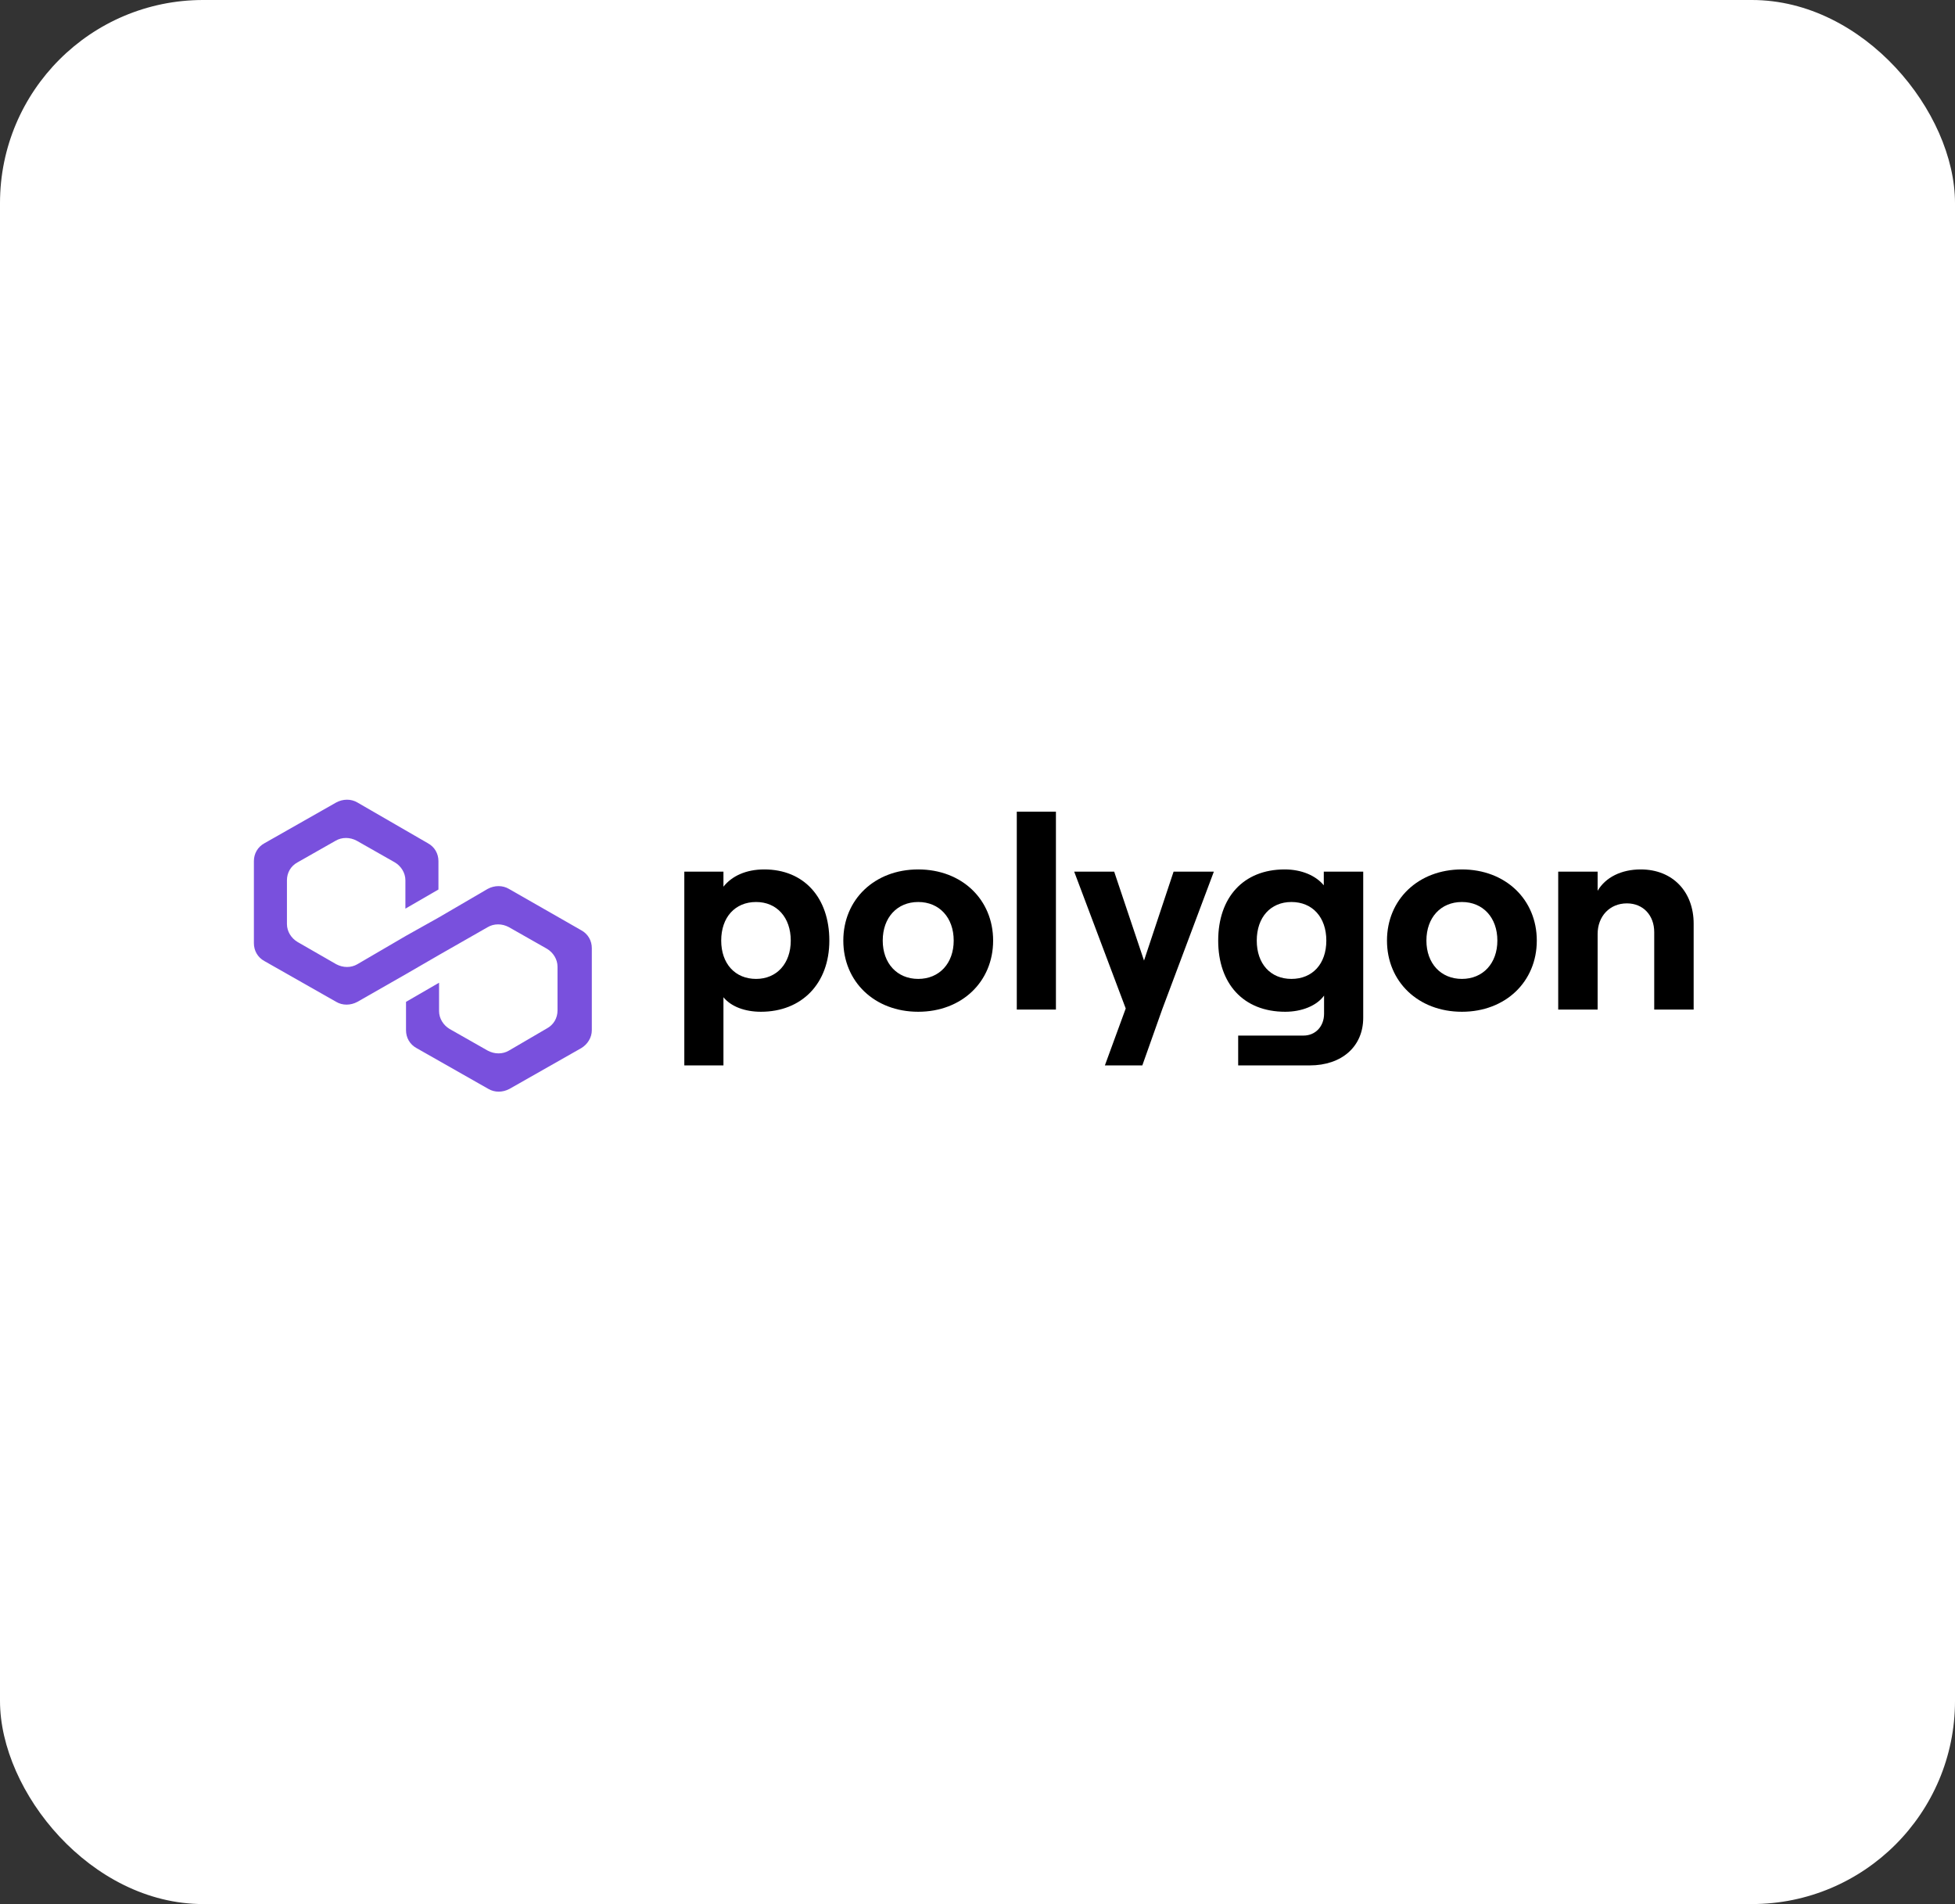 <svg width="154" height="150" viewBox="0 0 154 150" fill="none" xmlns="http://www.w3.org/2000/svg">
<rect x="0" y="0" width="154" height="150" fill="#333333" stroke="none"/>
<rect width="154" height="150" rx="16" fill="white"/>
<g clip-path="url(#clip0_505_625)">
<path d="M40.087 70.026C39.596 69.735 38.957 69.735 38.417 70.026L34.586 72.263L31.983 73.722L28.153 75.959C27.662 76.251 27.023 76.251 26.483 75.959L23.438 74.208C22.947 73.916 22.603 73.382 22.603 72.798V69.346C22.603 68.762 22.898 68.227 23.438 67.936L26.434 66.234C26.925 65.942 27.563 65.942 28.104 66.234L31.099 67.936C31.59 68.227 31.934 68.762 31.934 69.346V71.582L34.537 70.075V67.838C34.537 67.255 34.242 66.72 33.702 66.428L28.153 63.219C27.662 62.927 27.023 62.927 26.483 63.219L20.835 66.428C20.295 66.72 20 67.255 20 67.838V74.305C20 74.889 20.295 75.424 20.835 75.716L26.483 78.925C26.974 79.217 27.612 79.217 28.153 78.925L31.983 76.737L34.586 75.229L38.417 73.041C38.908 72.749 39.547 72.749 40.087 73.041L43.083 74.743C43.574 75.035 43.917 75.57 43.917 76.153V79.606C43.917 80.189 43.623 80.724 43.083 81.016L40.087 82.766C39.596 83.058 38.957 83.058 38.417 82.766L35.421 81.064C34.93 80.773 34.586 80.238 34.586 79.654V77.418L31.983 78.925V81.162C31.983 81.745 32.278 82.28 32.818 82.572L38.466 85.781C38.957 86.073 39.596 86.073 40.136 85.781L45.784 82.572C46.275 82.28 46.619 81.745 46.619 81.162V74.695C46.619 74.111 46.324 73.576 45.784 73.284L40.087 70.026Z" fill="#7950DD"/>
<path d="M56.988 83.932V78.563C57.587 79.296 58.674 79.706 59.938 79.706C63.155 79.706 65.329 77.485 65.329 74.099C65.329 70.714 63.332 68.493 60.205 68.493C58.763 68.493 57.654 69.011 56.988 69.852V68.666H53.905V83.932H56.988ZM59.561 77.118C57.898 77.118 56.811 75.911 56.811 74.099C56.811 72.267 57.898 71.059 59.561 71.059C61.181 71.059 62.29 72.267 62.29 74.099C62.29 75.911 61.181 77.118 59.561 77.118Z" fill="black"/>
<path d="M72.33 79.706C75.768 79.706 78.231 77.334 78.231 74.099C78.231 70.865 75.768 68.493 72.33 68.493C68.892 68.493 66.43 70.865 66.43 74.099C66.43 77.334 68.892 79.706 72.33 79.706ZM72.33 77.118C70.666 77.118 69.535 75.889 69.535 74.099C69.535 72.288 70.666 71.059 72.33 71.059C73.994 71.059 75.125 72.288 75.125 74.099C75.125 75.889 73.994 77.118 72.33 77.118Z" fill="black"/>
<path d="M83.178 79.533V63.944H80.095V79.533H83.178Z" fill="black"/>
<path d="M92.447 68.666L90.117 75.674L87.766 68.666H84.616L88.676 79.447L87.034 83.932H89.984L91.559 79.49L95.619 68.666H92.447Z" fill="black"/>
<path d="M104.278 69.744C103.657 68.989 102.548 68.493 101.195 68.493C97.933 68.493 95.96 70.714 95.96 74.099C95.96 77.485 97.933 79.706 101.239 79.706C102.548 79.706 103.723 79.231 104.3 78.433V79.857C104.3 80.87 103.613 81.582 102.681 81.582H97.534V83.932H103.169C105.697 83.932 107.384 82.444 107.384 80.18V68.666H104.278V69.744ZM101.727 77.118C100.085 77.118 98.998 75.932 98.998 74.099C98.998 72.267 100.085 71.059 101.727 71.059C103.391 71.059 104.478 72.267 104.478 74.099C104.478 75.932 103.391 77.118 101.727 77.118Z" fill="black"/>
<path d="M115.157 79.706C118.595 79.706 121.057 77.334 121.057 74.099C121.057 70.865 118.595 68.493 115.157 68.493C111.719 68.493 109.256 70.865 109.256 74.099C109.256 77.334 111.719 79.706 115.157 79.706ZM115.157 77.118C113.493 77.118 112.362 75.889 112.362 74.099C112.362 72.288 113.493 71.059 115.157 71.059C116.82 71.059 117.951 72.288 117.951 74.099C117.951 75.889 116.82 77.118 115.157 77.118Z" fill="black"/>
<path d="M125.849 79.533V73.582C125.849 72.18 126.803 71.167 128.156 71.167C129.442 71.167 130.307 72.116 130.307 73.431V79.533H133.413V72.763C133.413 70.261 131.772 68.493 129.243 68.493C127.712 68.493 126.47 69.118 125.849 70.175V68.666H122.744V79.533H125.849Z" fill="black"/>
</g>
<defs>
<clipPath id="clip0_505_625">
<rect width="114" height="23" fill="white" transform="translate(20 63)"/>
</clipPath>
</defs>
</svg>
